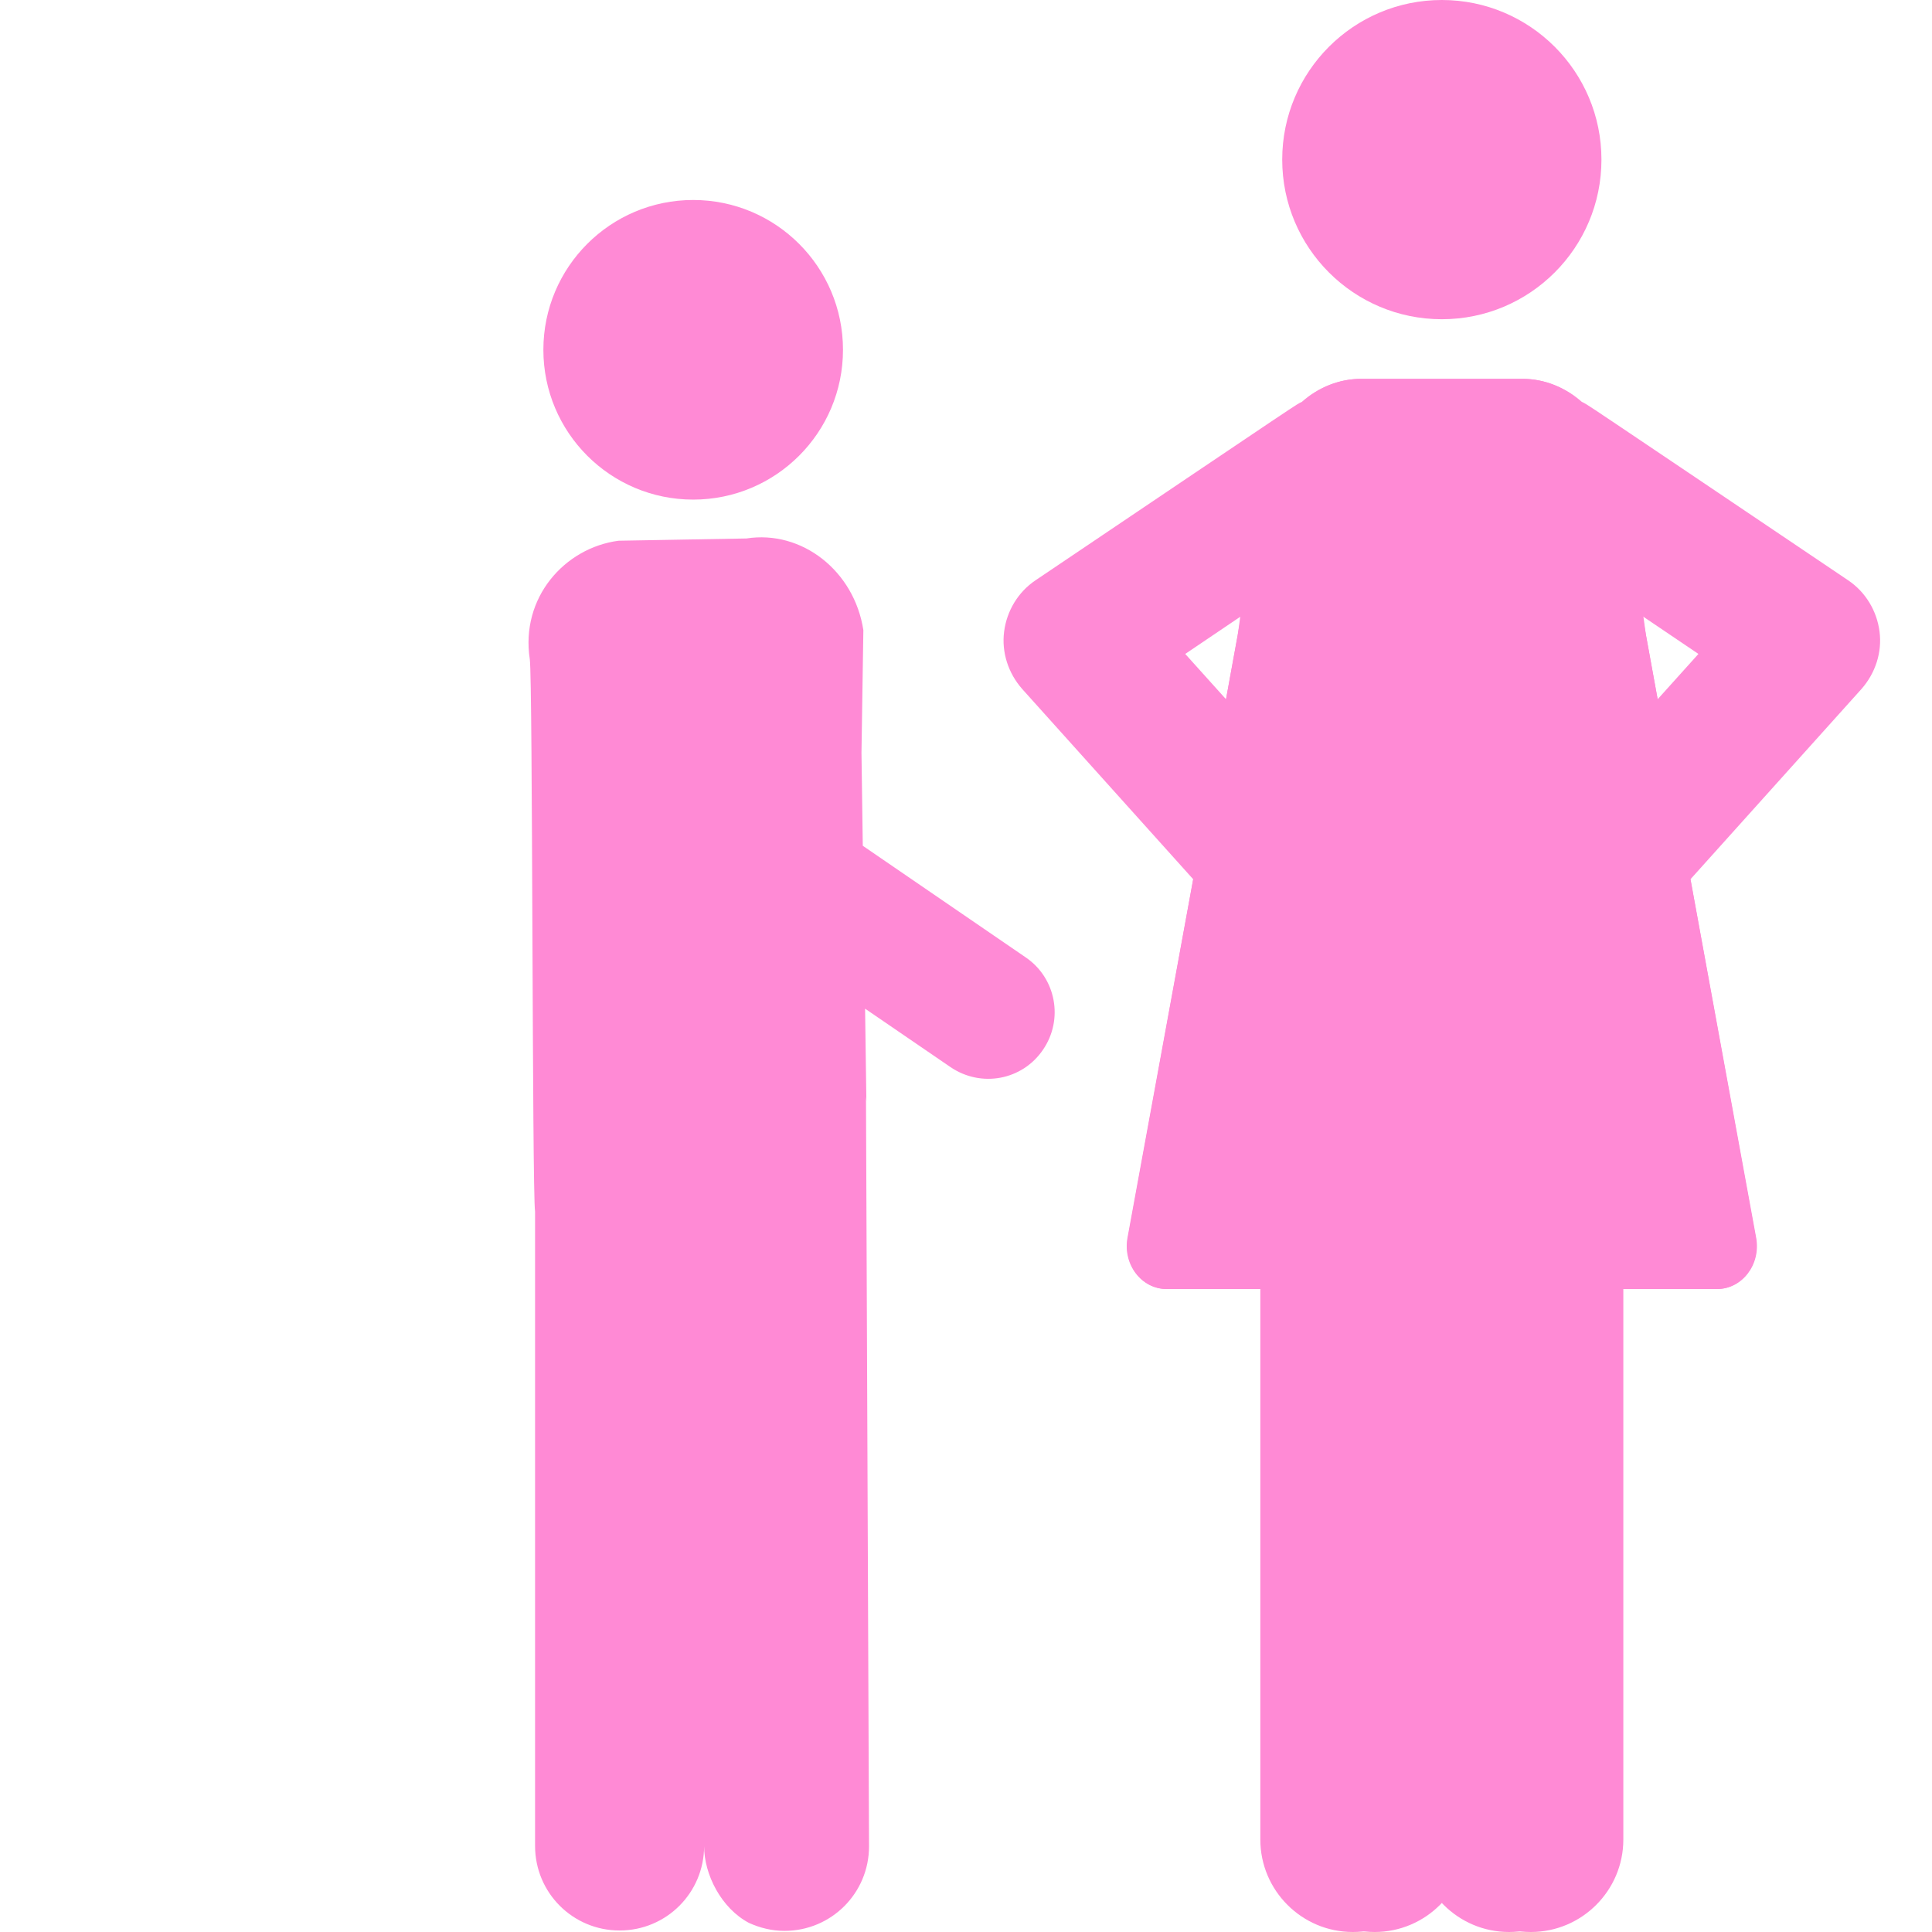 <?xml version="1.0" encoding="utf-8"?>
<!-- Generator: Adobe Illustrator 24.0.0, SVG Export Plug-In . SVG Version: 6.00 Build 0)  -->
<svg version="1.1" id="Layer_1" xmlns="http://www.w3.org/2000/svg" xmlns:xlink="http://www.w3.org/1999/xlink" x="0px" y="0px"
	 viewBox="0 0 512 512" style="enable-background:new 0 0 512 512;" xml:space="preserve">
<style type="text/css">
	.st0{fill:#FF8AD5;}
</style>
<g>
	<g>
		<circle class="st0" cx="382.1" cy="42.3" r="42.3"/>
	</g>
</g>
<g>
	<g>
		<path class="st0" d="M225.3,264.6l26.6,18.2c8.1,5.5,19,3.5,24.5-4.6c5.5-8,3.5-19-4.6-24.5l-61.6-42.2l19.4,80.3l-1.3-92.3
			l0.5-32.5c-2.4-15.7-16.3-26.6-31-24.3l-33.9,0.6c-14.3,1.9-26,15.1-23.5,31.4c0.8,5.5,0.6,140.9,1.4,146.4v168.1
			c0,12.4,10,22.4,22.4,22.4s22.4-10,22.4-22.4V315l0,0v174.3c0,7.4,4.5,16.4,11.9,20.3c2.9,1.3,6,2.1,9.4,2.1
			c12.4,0,22.4-10,22.4-22.4l-0.8-197.5l0,0"/>
	</g>
</g>
<g>
	<g>
		<path class="st0" d="M330.1,153l-2.1,15.4l0,0L298.9,328c-1.3,7,3.7,13.6,10.3,13.6c3.1,0,27.2,0,30.6,0v145.9
			c0,13.5,11,24.5,24.5,24.5s24.5-11,24.5-24.5V341.6c5,0-4.9,0,0,0v145.9c0,8.4-0.2,14.6,7.6,22.7c2.9,1.2,6,1.8,9.3,1.8
			c13.5,0,24.5-11,24.5-24.5V341.6c9.8,0,18.4,0,24.9,0c6.6,0,11.6-6.5,10.3-13.6L448,233l45.3-50.4c3.7-4.2,5.5-9.7,4.8-15.2
			c-0.7-5.5-3.7-10.5-8.3-13.6c-74.2-50-68.8-46.4-70.6-47.3c-4.3-3.8-9.8-6.1-15.7-6.1c-16.8,0-27.5,0-42.7,0
			c-5.1,0-9.8,1.7-13.8,4.6l-4.8,7.5 M439.3,185.3l-4-22l14.8,10L439.3,185.3z"/>
	</g>
</g>
<circle class="st0" cx="183.7" cy="92.7" r="39.7"/>
<g>
	<g>
		<path class="st0" d="M422,112.5l-4.8-7.5c-4-2.9-8.7-4.6-13.8-4.6c-15.2,0-25.9,0-42.7,0c-5.9,0-11.4,2.3-15.7,6.1
			c-1.8,0.9,3.6-2.7-70.6,47.3c-4.6,3.1-7.6,8.1-8.3,13.6c-0.7,5.5,1.1,11,4.8,15.2l45.3,50.4l-17.4,95c-1.3,7.1,3.7,13.6,10.3,13.6
			c6.5,0,15.1,0,24.9,0v145.9c0,13.5,11,24.5,24.5,24.5c3.3,0,6.4-0.6,9.3-1.8c7.8-8.1,7.6-14.3,7.6-22.7V341.6c4.9,0-5,0,0,0v145.9
			c0,13.5,11,24.5,24.5,24.5s24.5-11,24.5-24.5V341.6c3.4,0,27.5,0,30.6,0c6.6,0,11.6-6.6,10.3-13.6l-29.1-159.6l0,0l-2.1-15.4
			 M314.1,173.3l14.8-10l-4,22L314.1,173.3z"/>
	</g>
</g>
</svg>
